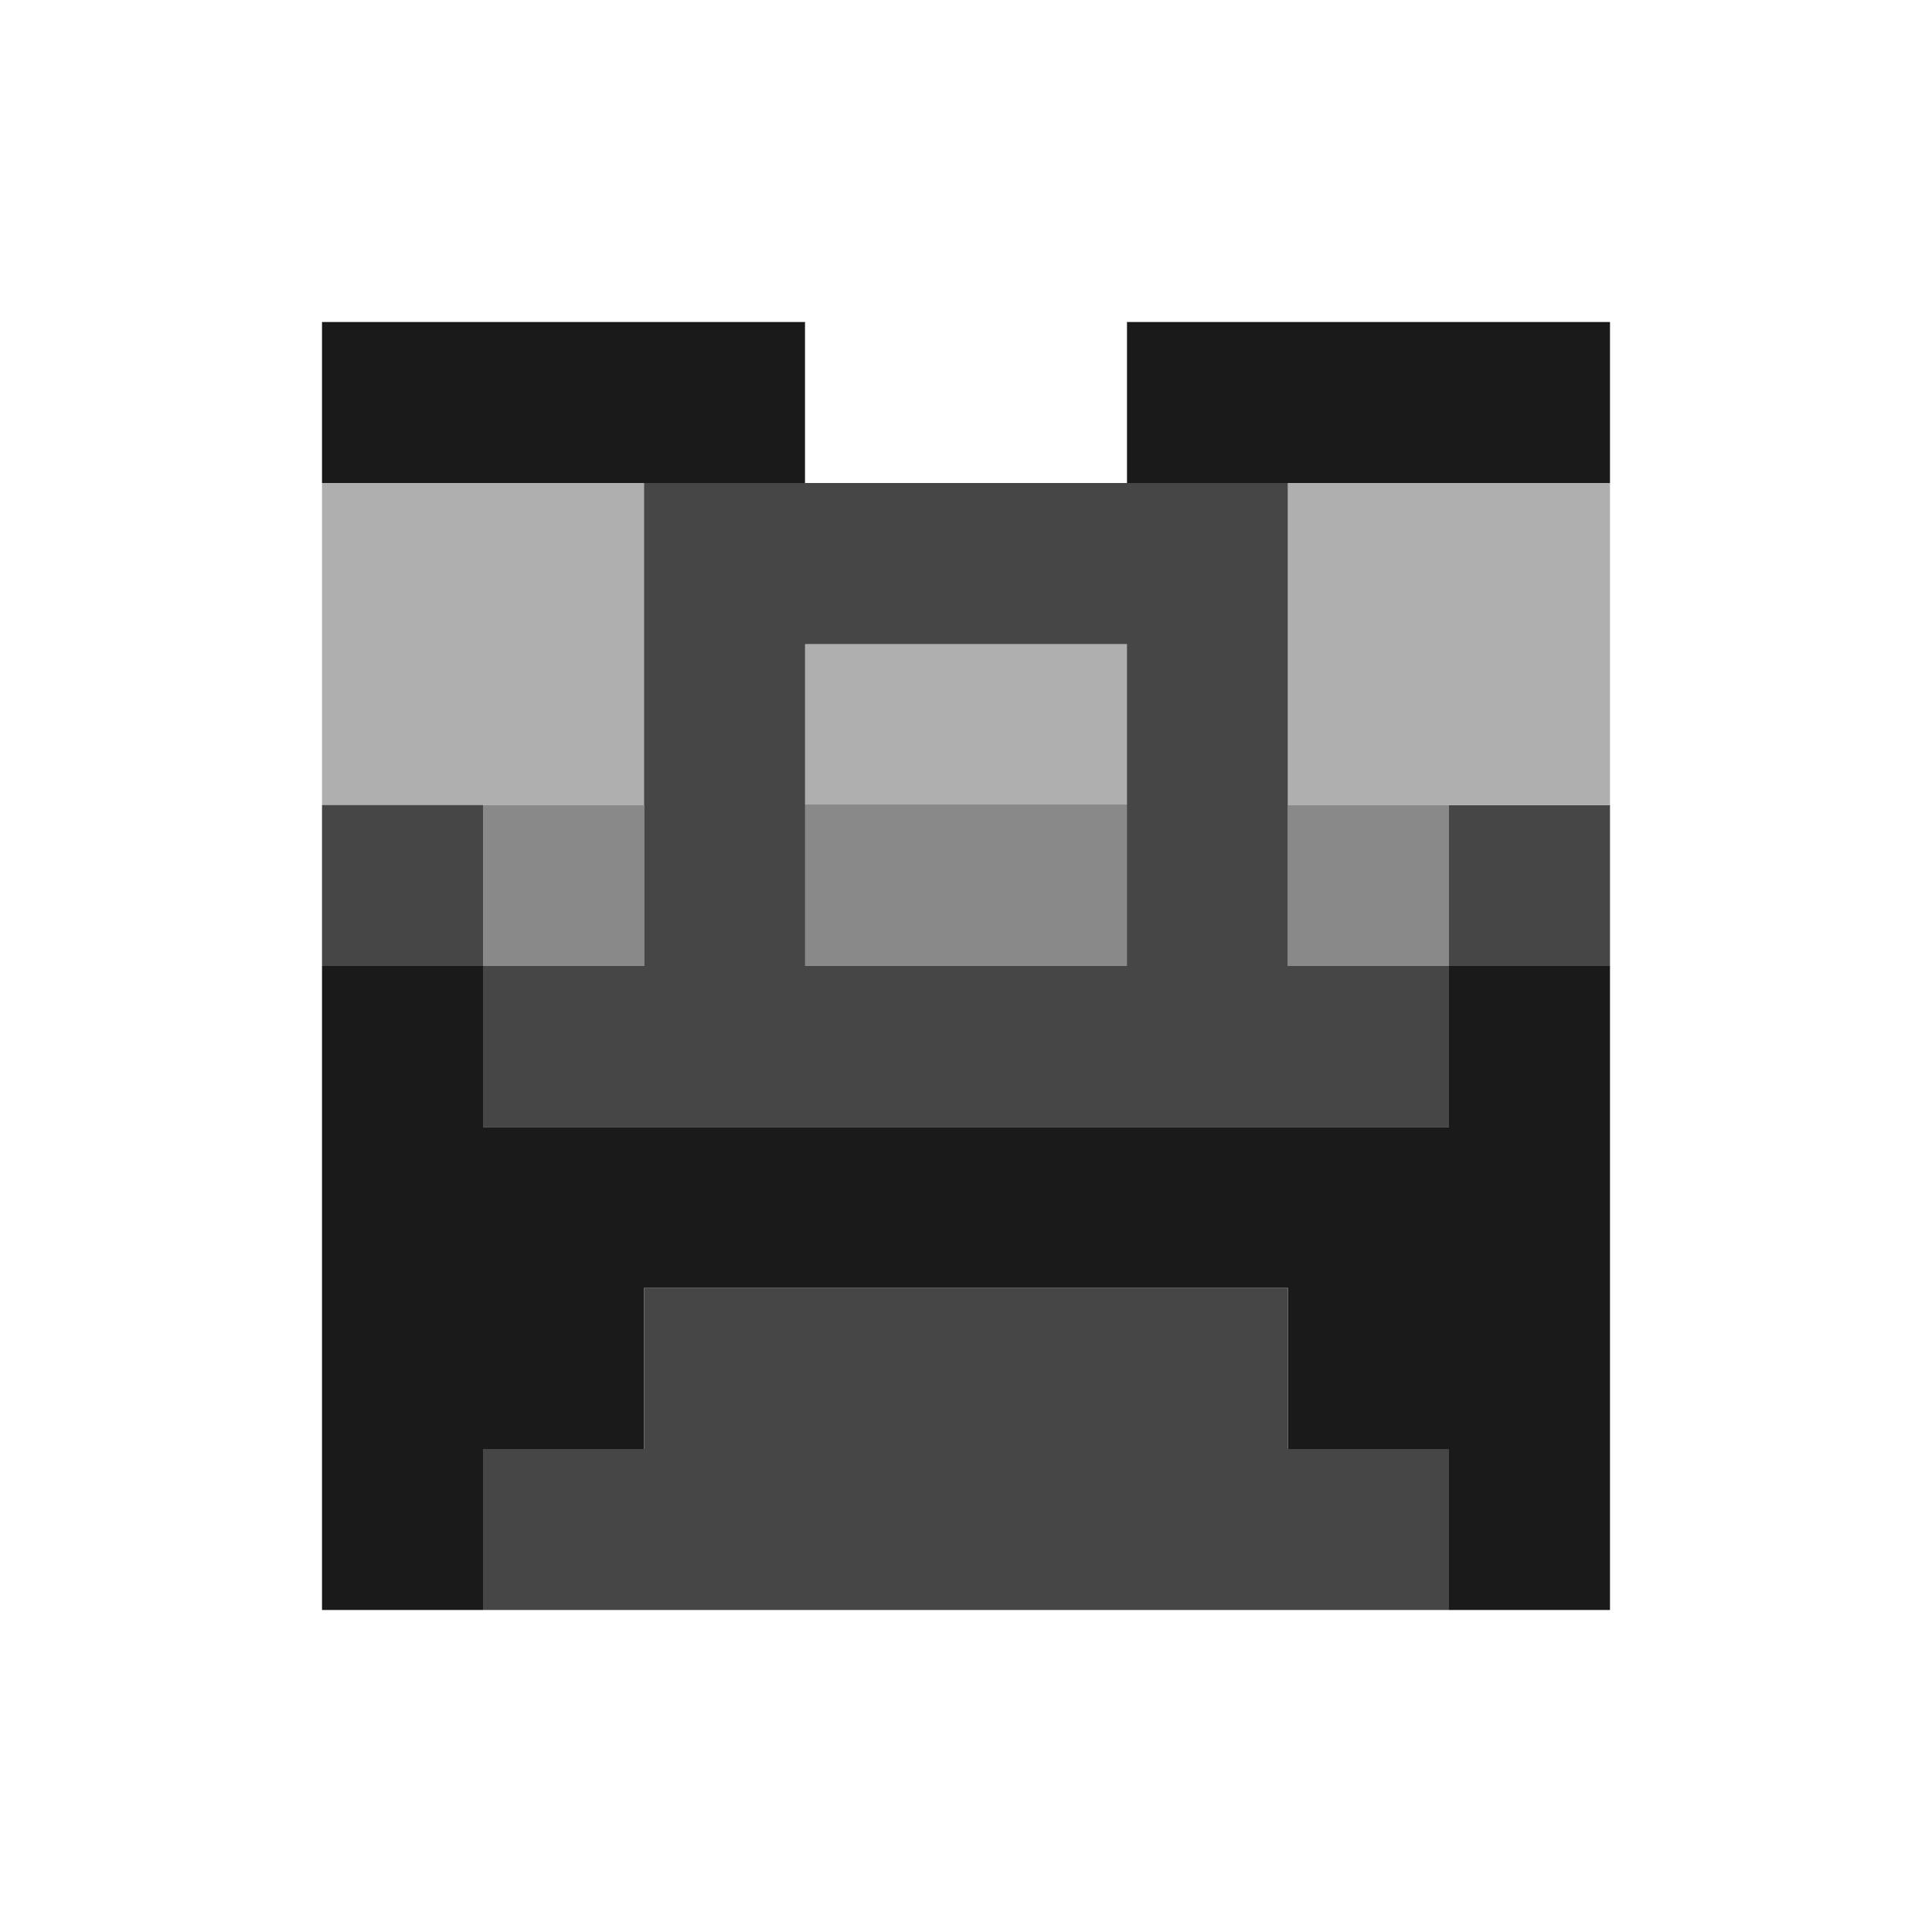 <?xml version="1.0" standalone="yes"?>
<svg xmlns="http://www.w3.org/2000/svg" viewBox="0 0 48 48">
<path fill="#ffffff" d="M0 0L0 48L48 48L48 0L0 0z"/>
<path fill="#1a1a1a" d="M8 8L8 12L20 12L20 8L8 8M28 8L28 12L40 12L40 8L28 8z"/>
<path fill="#afafaf" d="M8 12L8 20L16 20L16 12L8 12z"/>
<path fill="#464646" d="M16 12L16 24L12 24L12 20L8 20L8 24L12 24L12 28L36 28L36 24L40 24L40 20L36 20L36 24L32 24L32 12L16 12z"/>
<path fill="#afafaf" d="M32 12L32 20L40 20L40 12L32 12M20 16L20 20L28 20L28 16L20 16z"/>
<path fill="#898989" d="M12 20L12 24L16 24L16 20L12 20M20 20L20 24L28 24L28 20L20 20M32 20L32 24L36 24L36 20L32 20z"/>
<path fill="#1a1a1a" d="M8 24L8 40L12 40L12 36L16 36L16 32L32 32L32 36L36 36L36 40L40 40L40 24L36 24L36 28L12 28L12 24L8 24z"/>
<path fill="#464646" d="M16 32L16 36L12 36L12 40L36 40L36 36L32 36L32 32L16 32z"/>
</svg>

